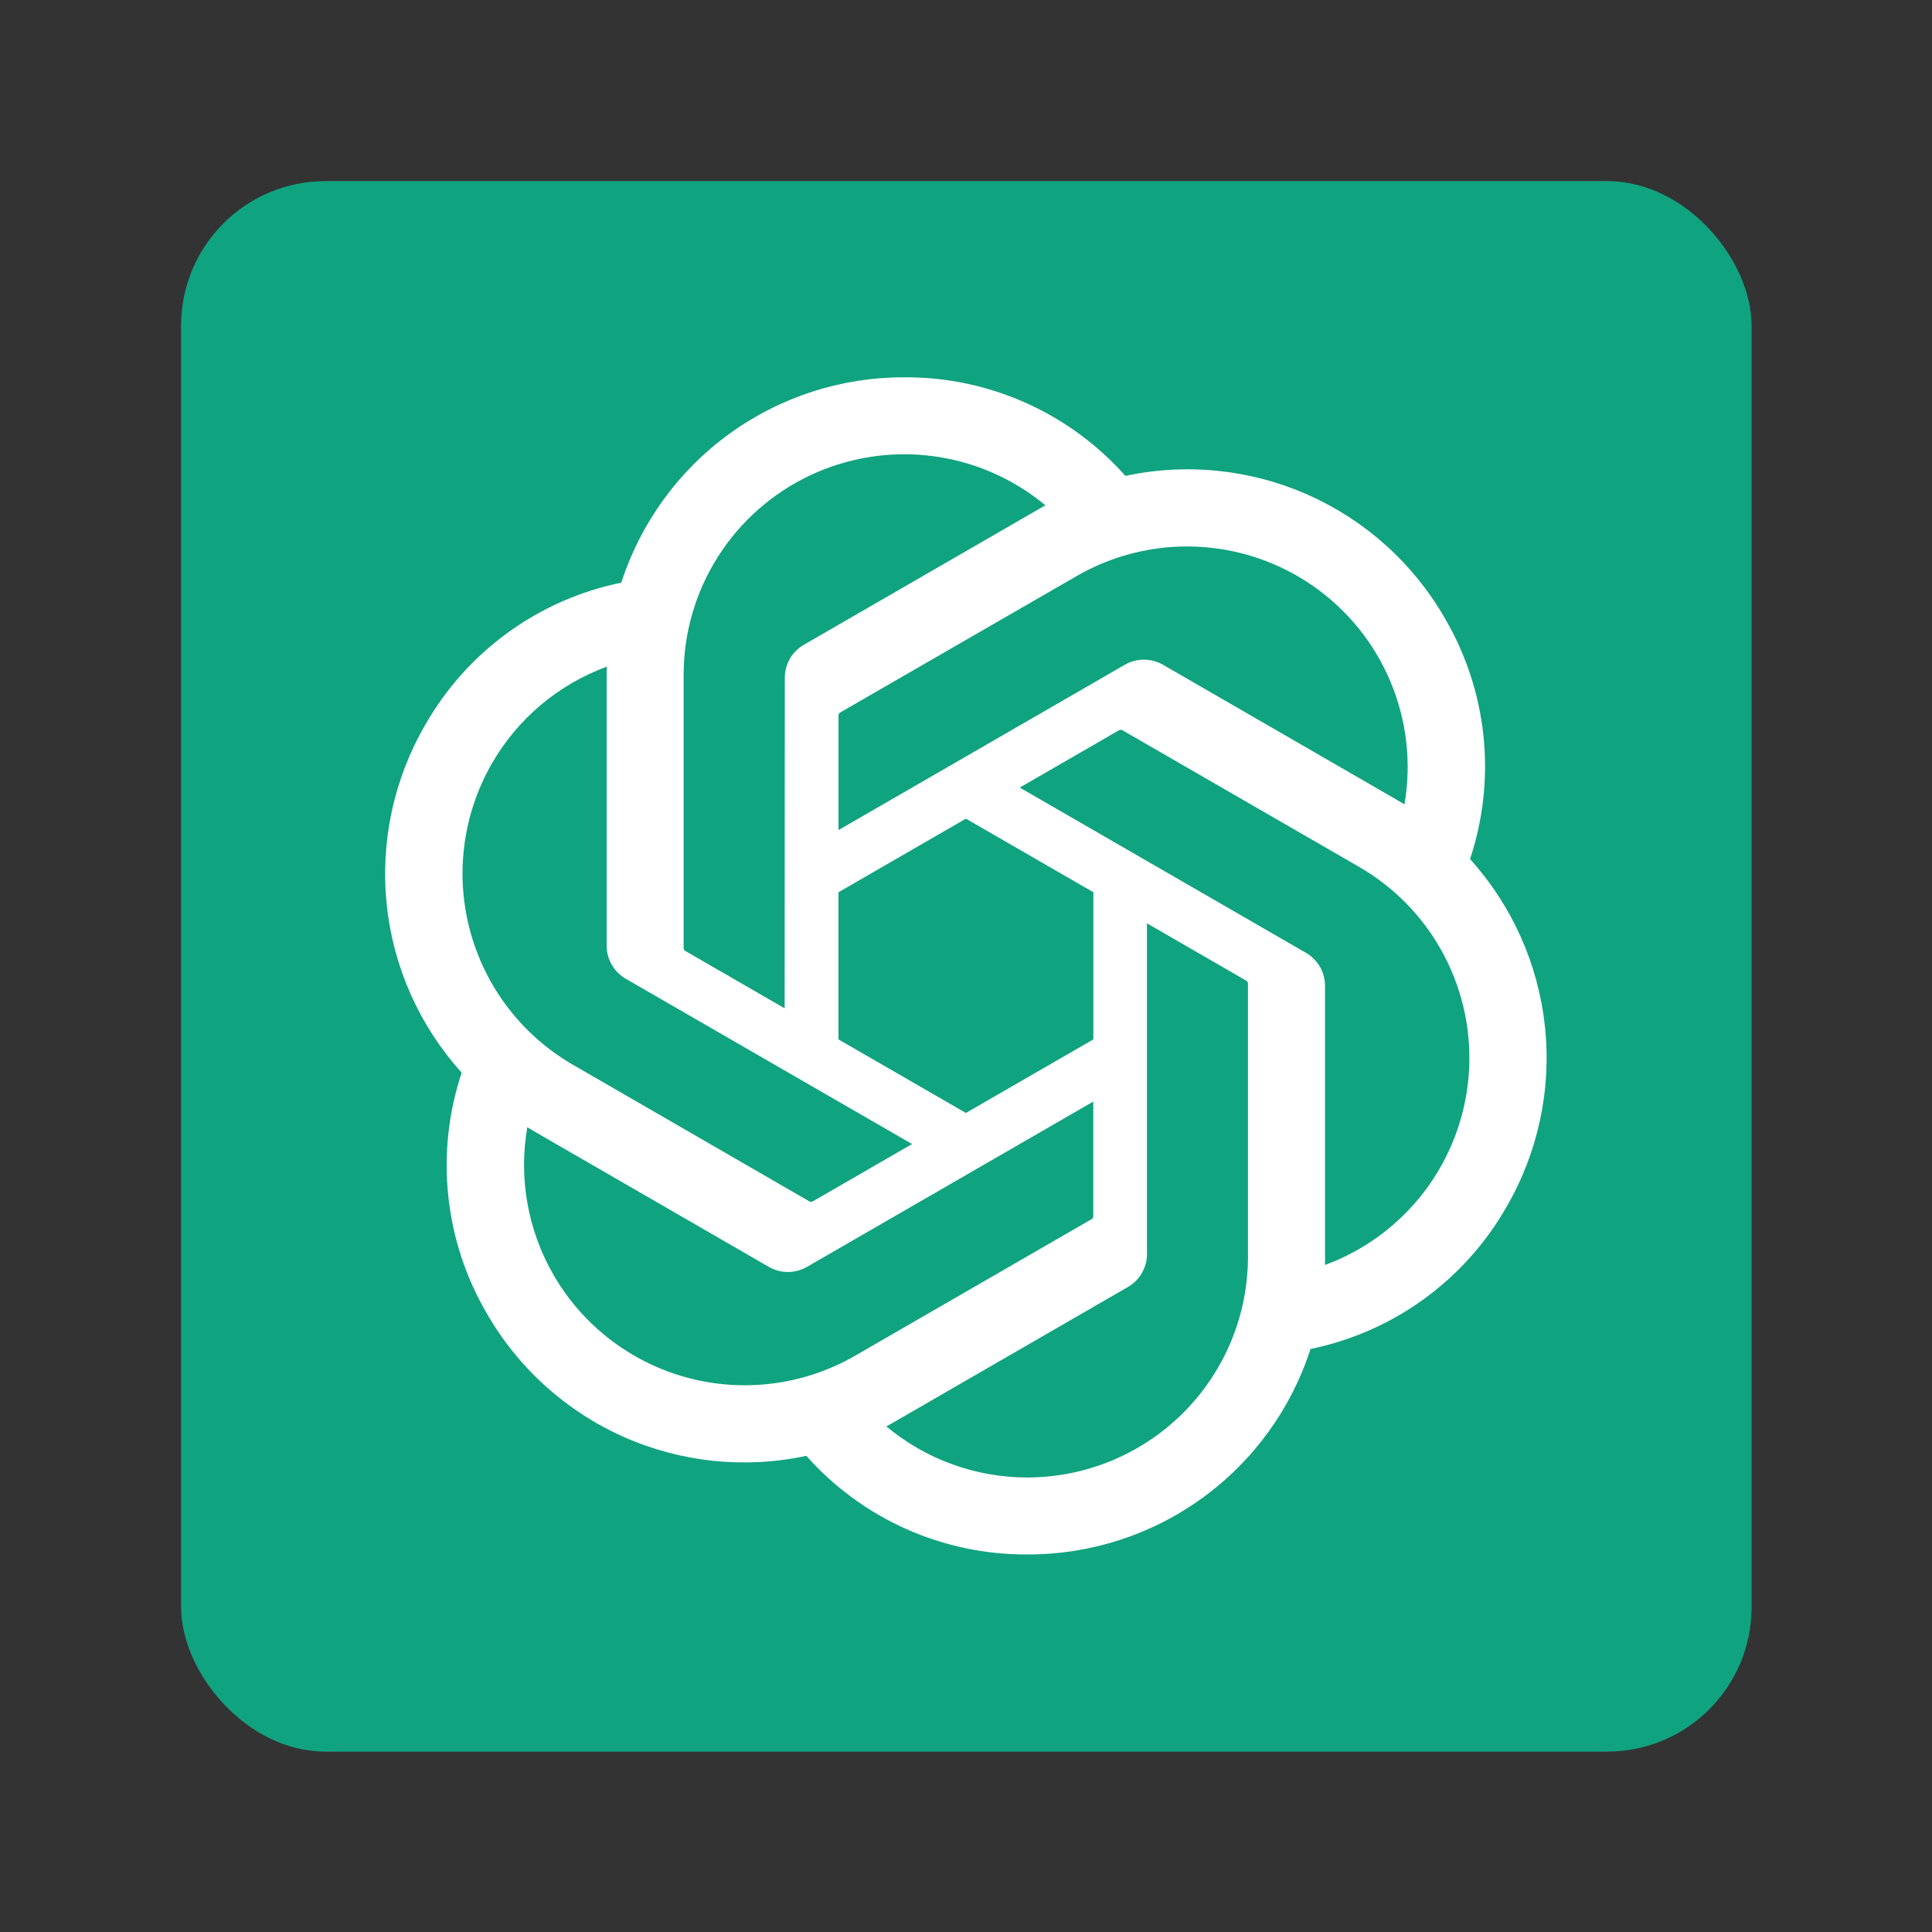 <?xml version="1.0" encoding="UTF-8" standalone="no"?>
<svg
   width="512"
   height="512"
   viewBox="0 0 480 480"
   version="1.1"
   id="svg29"
   sodipodi:docname="chatgpt.svg"
   inkscape:version="1.3.2 (091e20ef0f, 2023-11-25)"
   inkscape:export-filename="chatgpt.png"
   inkscape:export-xdpi="96"
   inkscape:export-ydpi="96"
   xml:space="preserve"
   xmlns:inkscape="http://www.inkscape.org/namespaces/inkscape"
   xmlns:sodipodi="http://sodipodi.sourceforge.net/DTD/sodipodi-0.dtd"
   xmlns:xlink="http://www.w3.org/1999/xlink"
   xmlns="http://www.w3.org/2000/svg"
   xmlns:svg="http://www.w3.org/2000/svg"><rect x="0" y="0" width="480" height="480" fill="#333333" stroke="none"/><sodipodi:namedview
     id="namedview31"
     pagecolor="#ffffff"
     bordercolor="#000000"
     borderopacity="0.25"
     inkscape:showpageshadow="2"
     inkscape:pageopacity="0.0"
     inkscape:pagecheckerboard="0"
     inkscape:deskcolor="#d1d1d1"
     inkscape:document-units="mm"
     showgrid="false"
     inkscape:zoom="1.2432484"
     inkscape:cx="229.23818"
     inkscape:cy="98.5322"
     inkscape:window-width="1920"
     inkscape:window-height="1011"
     inkscape:window-x="0"
     inkscape:window-y="0"
     inkscape:window-maximized="1"
     inkscape:current-layer="g27" /><defs
     id="defs9"><radialGradient
       xlink:href="#a"
       id="c"
       cx="367.992"
       cy="280.366"
       r="368.717"
       fx="367.992"
       fy="280.366"
       gradientTransform="matrix(0.304,-0.105,3.856,11.138,-825.111,-2803.546)"
       gradientUnits="userSpaceOnUse" /><radialGradient
       xlink:href="#a"
       id="b"
       cx="367.992"
       cy="280.366"
       r="368.717"
       fx="367.992"
       fy="280.366"
       gradientTransform="matrix(0.304,-0.105,3.856,11.138,-825.111,-2803.546)"
       gradientUnits="userSpaceOnUse" /><linearGradient
       id="a"><stop
         offset="0"
         id="stop4" /><stop
         offset="1"
         stop-opacity="0"
         id="stop6" /></linearGradient></defs><g
     transform="matrix(0.958,0,0,0.958,56.964,51.469)"
     id="g27"><rect
       width="407.293"
       height="407.293"
       x="-12.495"
       y="-6.756"
       ry="37.456"
       id="rect11"
       style="fill:#10a37f;fill-opacity:1" /><g
       style="fill:none"
       id="g1"
       transform="matrix(0.795,0,0,0.795,-12.495,-6.756)"><path
         d="m 420.467,221.159 c 4.305,-12.927 5.797,-26.624 4.38,-40.174 -1.418,-13.55 -5.714,-26.641 -12.601,-38.397 C 402.036,124.807 386.442,110.729 367.714,102.386 348.985,94.042 328.09,91.865 308.042,96.167 299,85.977 287.886,77.836 275.442,72.289 262.999,66.741 249.515,63.916 235.891,64.002 c -20.496,-0.048 -40.478,6.411 -57.066,18.451 -16.588,12.039 -28.924,29.035 -35.229,48.538 -13.352,2.733 -25.966,8.287 -36.998,16.29 -11.032,8.003 -20.227,18.27 -26.969,30.115 -10.291,17.732 -14.683,38.273 -12.544,58.664 2.139,20.389 10.698,39.572 24.444,54.782 -4.304,12.927 -5.797,26.624 -4.379,40.174 1.418,13.55 5.714,26.641 12.6,38.397 10.21,17.78 25.804,31.857 44.533,40.2 18.729,8.343 39.624,10.522 59.671,6.22 9.042,10.19 20.157,18.331 32.6,23.879 12.444,5.547 25.928,8.372 39.551,8.287 20.507,0.058 40.5,-6.41 57.093,-18.457 16.595,-12.047 28.932,-29.055 35.233,-48.569 13.352,-2.733 25.966,-8.287 36.998,-16.29 11.031,-8.003 20.226,-18.271 26.969,-30.115 10.278,-17.73 14.66,-38.267 12.516,-58.648 -2.144,-20.382 -10.704,-39.556 -24.446,-54.759 z M 276.134,422.895 c -16.834,0.019 -33.138,-5.871 -46.065,-16.654 0.583,-0.318 1.605,-0.878 2.271,-1.286 l 76.458,-44.165 c 1.919,-1.092 3.513,-2.675 4.617,-4.587 1.105,-1.912 1.68,-4.084 1.667,-6.291 v -107.792 l 32.317,18.66 c 0.169,0.086 0.315,0.209 0.425,0.364 0.109,0.155 0.179,0.334 0.203,0.521 v 89.268 c -0.019,19.067 -7.604,37.346 -21.08,50.834 -13.476,13.489 -31.748,21.086 -50.814,21.128 z M 121.521,356.861 c -8.432,-14.569 -11.471,-31.639 -8.585,-48.223 0.567,0.341 1.559,0.947 2.271,1.356 l 76.458,44.164 c 1.906,1.114 4.073,1.701 6.28,1.701 2.206,0 4.374,-0.588 6.279,-1.701 l 93.348,-53.899 v 37.321 c 0.01,0.19 -0.029,0.381 -0.107,0.554 -0.077,0.173 -0.203,0.324 -0.355,0.438 l -77.292,44.626 c -16.532,9.522 -36.167,12.096 -54.595,7.159 -18.429,-4.937 -34.146,-16.983 -43.703,-33.494 z M 101.407,189.946 c 8.395,-14.588 21.655,-25.757 37.457,-31.552 0,0.659 -0.038,1.825 -0.038,2.634 v 88.329 c -0.01,2.206 0.561,4.376 1.664,6.287 1.103,1.91 2.695,3.492 4.612,4.584 l 93.347,53.892 -32.316,18.66 c -0.159,0.106 -0.343,0.169 -0.533,0.186 -0.19,0.019 -0.382,-0.01 -0.558,-0.086 l -77.299,-44.664 c -16.503,-9.558 -28.544,-25.269 -33.481,-43.691 -4.937,-18.42 -2.368,-38.048 7.144,-54.578 z m 265.516,61.788 -93.349,-53.899 32.317,-18.653 c 0.159,-0.105 0.343,-0.169 0.533,-0.186 0.19,-0.019 0.381,0.01 0.557,0.086 l 77.299,44.626 c 11.843,6.841 21.491,16.913 27.816,29.039 6.324,12.126 9.063,25.802 7.897,39.428 -1.166,13.626 -6.192,26.638 -14.485,37.512 -8.294,10.874 -19.515,19.16 -32.348,23.887 0,-0.666 0,-1.832 0,-2.642 v -88.329 c 0.019,-2.202 -0.55,-4.37 -1.646,-6.28 -1.096,-1.91 -2.68,-3.494 -4.591,-4.591 z m 32.165,-48.411 c -0.567,-0.348 -1.559,-0.947 -2.27,-1.355 L 320.359,157.804 c -1.906,-1.112 -4.072,-1.698 -6.279,-1.698 -2.206,0 -4.374,0.587 -6.279,1.698 l -93.348,53.9 v -37.321 c -0.01,-0.191 0.029,-0.381 0.107,-0.554 0.077,-0.173 0.203,-0.324 0.355,-0.438 l 77.292,-44.589 c 11.841,-6.828 25.381,-10.142 39.037,-9.556 13.656,0.587 26.862,5.049 38.075,12.866 11.212,7.817 19.966,18.666 25.238,31.277 5.272,12.611 6.845,26.461 4.532,39.933 z m -202.206,66.519 -32.325,-18.66 c -0.169,-0.086 -0.316,-0.209 -0.425,-0.364 -0.109,-0.155 -0.18,-0.334 -0.203,-0.522 v -89.268 c 0.008,-13.672 3.912,-27.059 11.252,-38.593 7.341,-11.535 17.816,-20.74 30.198,-26.537 12.382,-5.798 26.159,-7.949 39.719,-6.201 13.561,1.748 26.342,7.322 36.85,16.07 -0.583,0.318 -1.597,0.878 -2.271,1.287 l -76.458,44.164 c -1.919,1.091 -3.512,2.673 -4.617,4.583 -1.104,1.91 -1.679,4.081 -1.667,6.287 z m 17.555,-37.851 41.576,-24.012 41.575,23.997 v 48.01 l -41.575,23.998 -41.576,-23.998 z"
         fill="currentColor"
         id="path2"
         style="opacity:1;fill:#ffffff;fill-opacity:1;stroke-width:9.6" /></g></g></svg>
